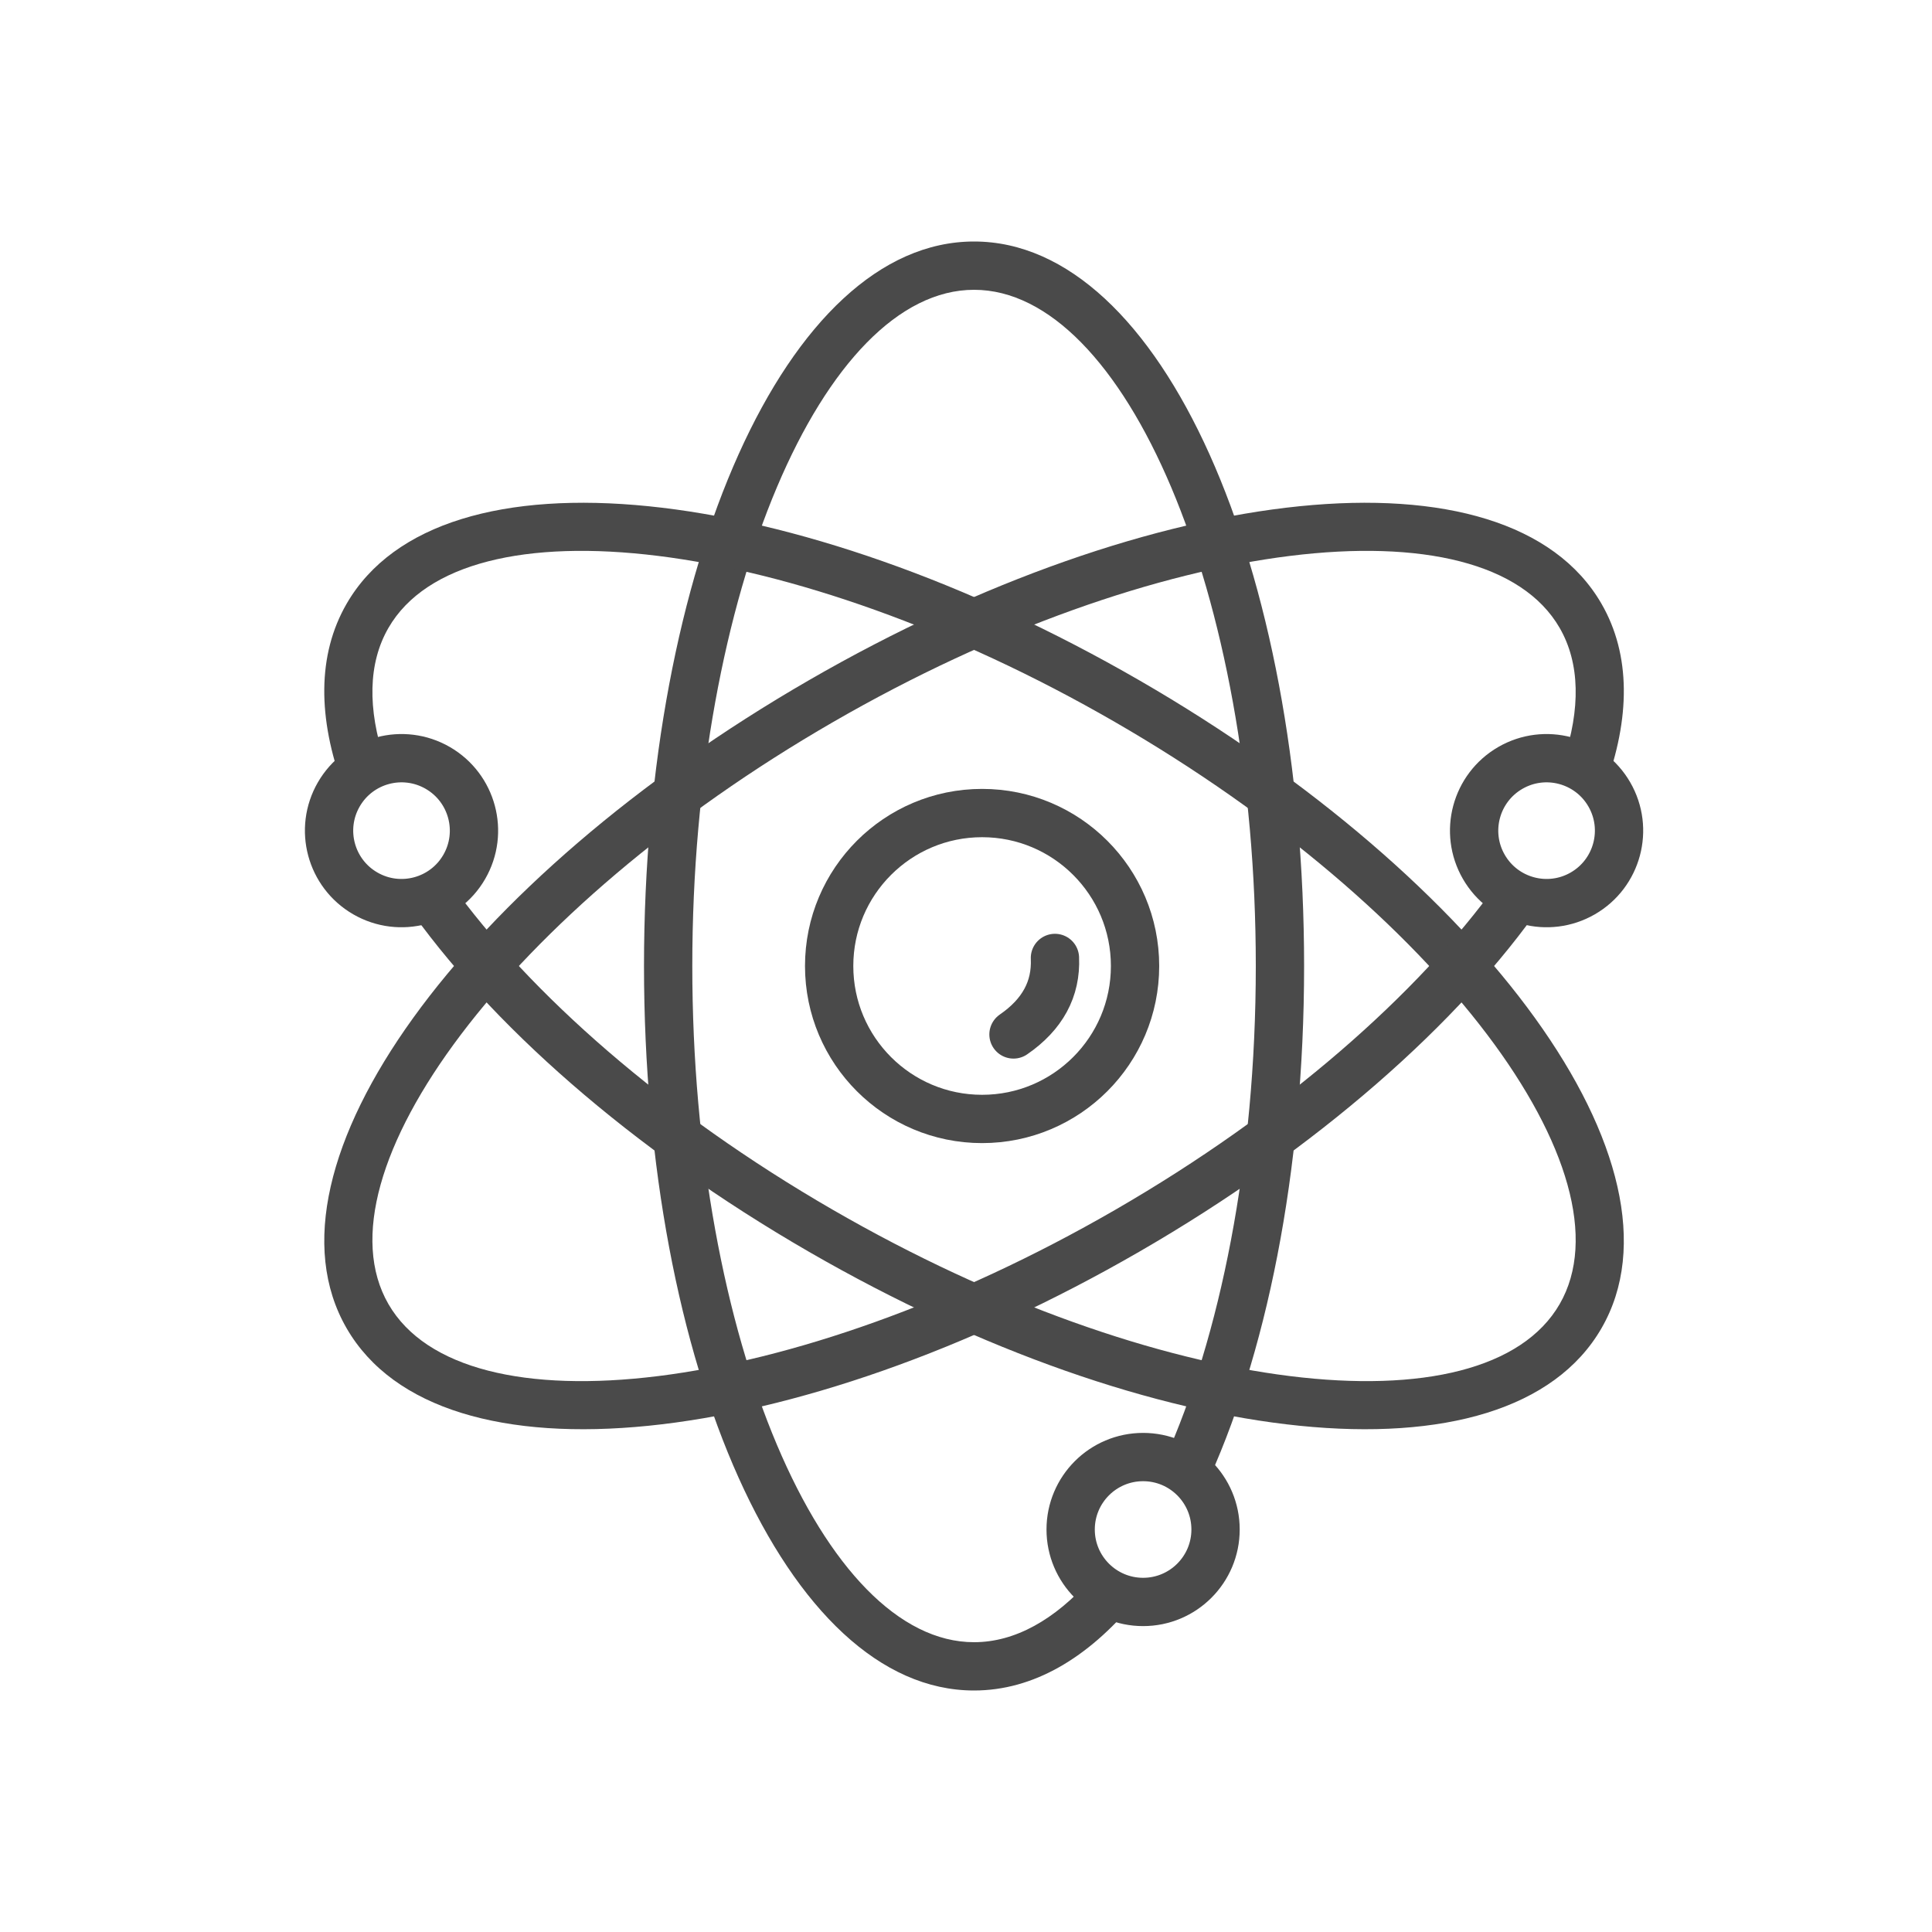 <?xml version="1.0" encoding="UTF-8"?>
<svg width="120px" height="120px" viewBox="0 0 120 120" version="1.1" xmlns="http://www.w3.org/2000/svg" xmlns:xlink="http://www.w3.org/1999/xlink">
    <!-- Generator: Sketch 55.2 (78181) - https://sketchapp.com -->
    <title>icon_need_8</title>
    <desc>Created with Sketch.</desc>
    <g id="icon_need_8" stroke="none" stroke-width="1" fill="none" fill-rule="evenodd">
        <g id="Group-2" transform="translate(11, 15)">
            <g id="Group" transform="translate(29, 0)">
                <path d="M30.488,84.471 C27.564,87.994 24.172,90 20.5,90 C8.839,90 0,69.764 0,45 C0,20.236 8.839,0 20.5,0 C32.161,0 41,20.236 41,45 C41,57.771 38.649,69.338 34.773,77.546 C34.204,76.674 33.341,76.011 32.325,75.698 C35.776,68.047 38,57.145 38,45 C38,21.716 29.825,3 20.5,3 C11.175,3 3,21.716 3,45 C3,68.284 11.175,87 20.5,87 C23.047,87 25.507,85.604 27.739,83.101 C28.448,83.847 29.411,84.349 30.488,84.471 Z" id="Combined-Shape" fill="#4A4A4A" fill-rule="nonzero"></path>
                <circle id="Oval" stroke="#4A4A4A" stroke-width="3" cx="31" cy="80" r="4.5"></circle>
            </g>
            <g id="Group" transform="translate(49.5, 45) rotate(-240) translate(-49.5, -45) translate(29, 0)">
                <path d="M30.488,84.471 C27.564,87.994 24.172,90 20.5,90 C8.839,90 0,69.764 0,45 C0,20.236 8.839,0 20.5,0 C32.161,0 41,20.236 41,45 C41,57.771 38.649,69.338 34.773,77.546 C34.204,76.674 33.341,76.011 32.325,75.698 C35.776,68.047 38,57.145 38,45 C38,21.716 29.825,3 20.5,3 C11.175,3 3,21.716 3,45 C3,68.284 11.175,87 20.5,87 C23.047,87 25.507,85.604 27.739,83.101 C28.448,83.847 29.411,84.349 30.488,84.471 Z" id="Combined-Shape" fill="#4A4A4A" fill-rule="nonzero"></path>
                <circle id="Oval" stroke="#4A4A4A" stroke-width="3" cx="31" cy="80" r="4.5"></circle>
            </g>
            <g id="Group" transform="translate(49.5, 45) scale(-1, 1) rotate(-240) translate(-49.5, -45) translate(29, 0)">
                <path d="M30.488,84.471 C27.564,87.994 24.172,90 20.5,90 C8.839,90 0,69.764 0,45 C0,20.236 8.839,0 20.5,0 C32.161,0 41,20.236 41,45 C41,57.771 38.649,69.338 34.773,77.546 C34.204,76.674 33.341,76.011 32.325,75.698 C35.776,68.047 38,57.145 38,45 C38,21.716 29.825,3 20.5,3 C11.175,3 3,21.716 3,45 C3,68.284 11.175,87 20.5,87 C23.047,87 25.507,85.604 27.739,83.101 C28.448,83.847 29.411,84.349 30.488,84.471 Z" id="Combined-Shape" fill="#4A4A4A" fill-rule="nonzero"></path>
                <circle id="Oval" stroke="#4A4A4A" stroke-width="3" cx="31" cy="80" r="4.5"></circle>
            </g>
            <circle id="Oval" stroke="#4A4A4A" stroke-width="3" cx="50" cy="45" r="9.5"></circle>
            <path d="M54.524,44.5 C54.61,46.427 53.752,48.01 51.95,49.251" id="Path-32" stroke="#4A4A4A" stroke-width="3" stroke-linecap="round" stroke-linejoin="round"></path>
        </g>
    </g>
</svg>